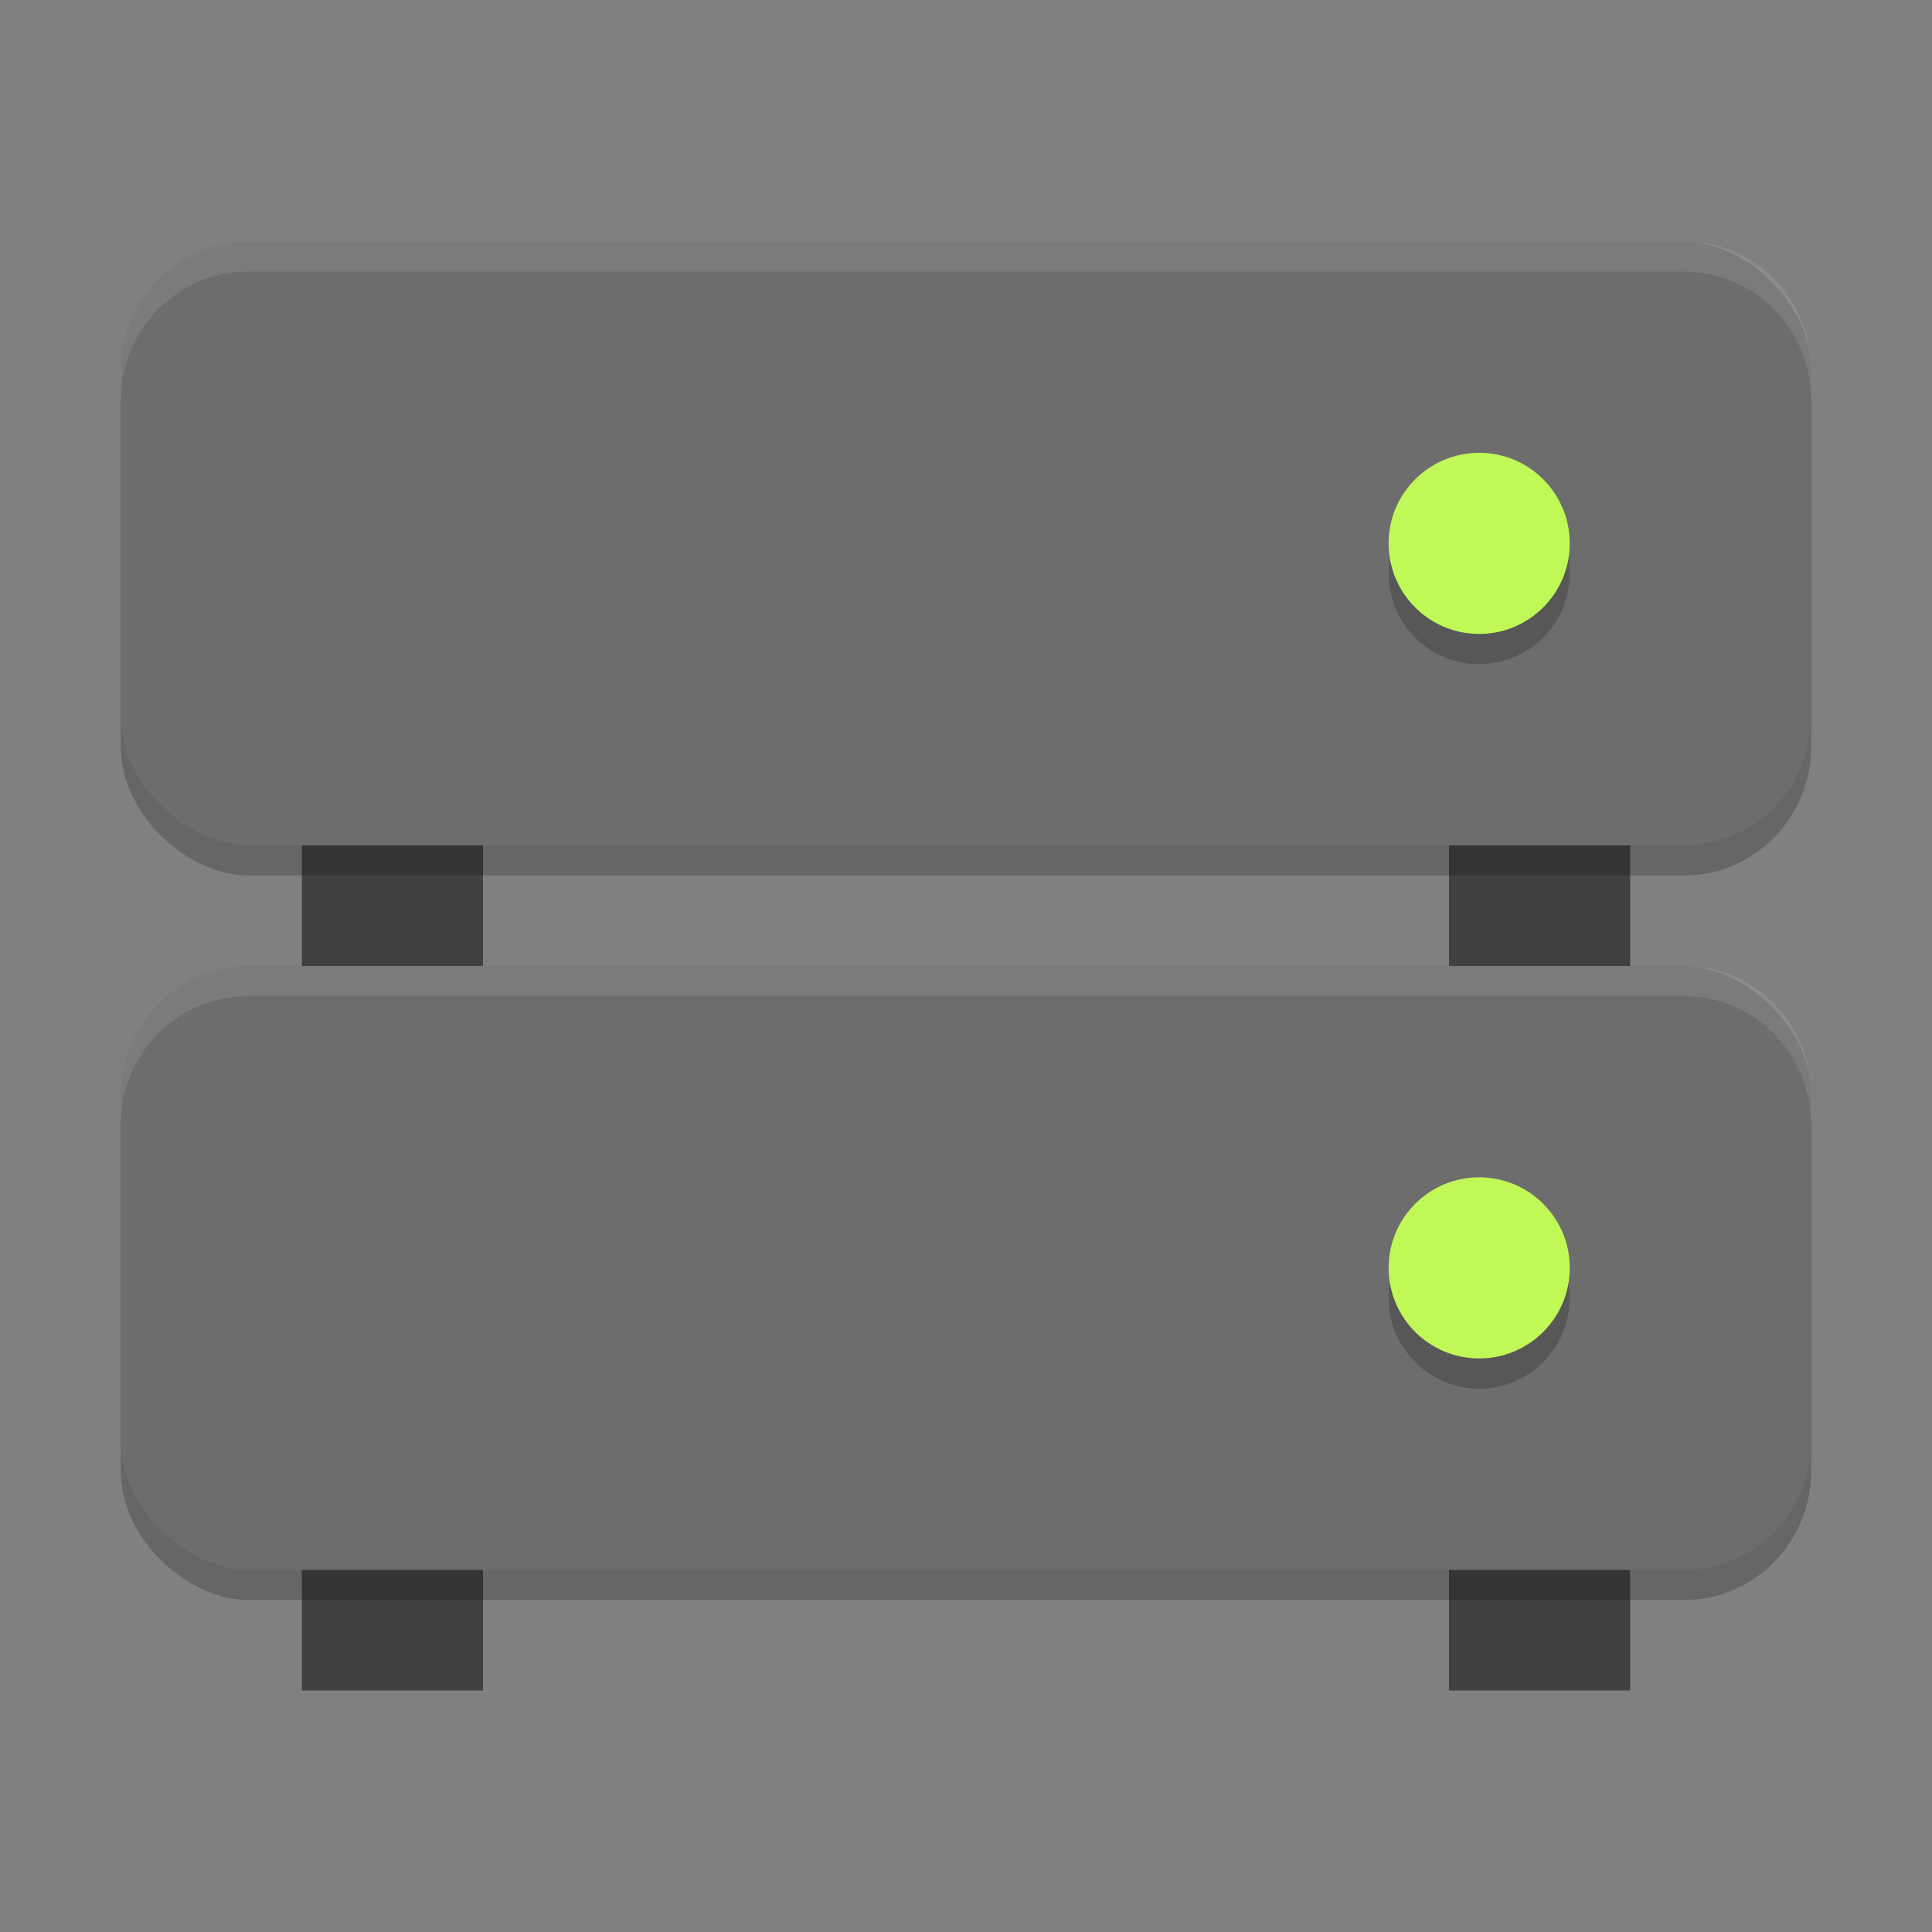 <?xml version="1.0" encoding="UTF-8" standalone="no"?>
<svg xmlns="http://www.w3.org/2000/svg" height="64" width="64" version="1">
 <rect width="100%" height="100%" fill="#808080" stroke="none"/>
 <rect y="52" x="48" height="4" width="6" style="fill:#414141"/>
 <rect style="fill:#414141" width="6" height="4" x="10" y="52"/>
 <rect style="opacity:0.2" x="-53" y="-60" width="20" height="56" ry="4.2" rx="4.286" transform="matrix(0,-1,-1,0,0,0)"/>
 <rect transform="matrix(0,-1,-1,0,0,0)" rx="4.286" ry="4.2" height="56" width="20" y="-60" x="-52" style="fill:#6d6d6d"/>
 <circle r="3" cy="43" cx="49" style="opacity:0.2"/>
 <circle style="fill:#c0f957" cx="49" cy="42" r="3"/>
 <path style="opacity:0.1;fill:#ffffff" d="M 8.199 32 C 5.872 32 4 33.911 4 36.285 L 4 37.285 C 4 34.911 5.872 33 8.199 33 L 55.801 33 C 58.128 33 60 34.911 60 37.285 L 60 36.285 C 60 33.911 58.128 32 55.801 32 L 8.199 32 z"/>
 <rect style="fill:#414141" width="6" height="4" x="48" y="28"/>
 <rect y="28" x="10" height="4" width="6" style="fill:#414141"/>
 <rect transform="matrix(0,-1,-1,0,0,0)" rx="4.286" ry="4.2" height="56" width="20" y="-60" x="-29" style="opacity:0.2"/>
 <rect style="fill:#6d6d6d" x="-28" y="-60" width="20" height="56" ry="4.2" rx="4.286" transform="matrix(0,-1,-1,0,0,0)"/>
 <circle style="opacity:0.2" cx="49" cy="19" r="3"/>
 <circle r="3" cy="18" cx="49" style="fill:#c0f957"/>
 <path style="opacity:0.1;fill:#ffffff" d="M 8.199 8 C 5.872 8 4 9.911 4 12.285 L 4 13.285 C 4 10.911 5.872 9 8.199 9 L 55.801 9 C 58.128 9 60 10.911 60 13.285 L 60 12.285 C 60 9.911 58.128 8 55.801 8 L 8.199 8 z"/>
</svg>
